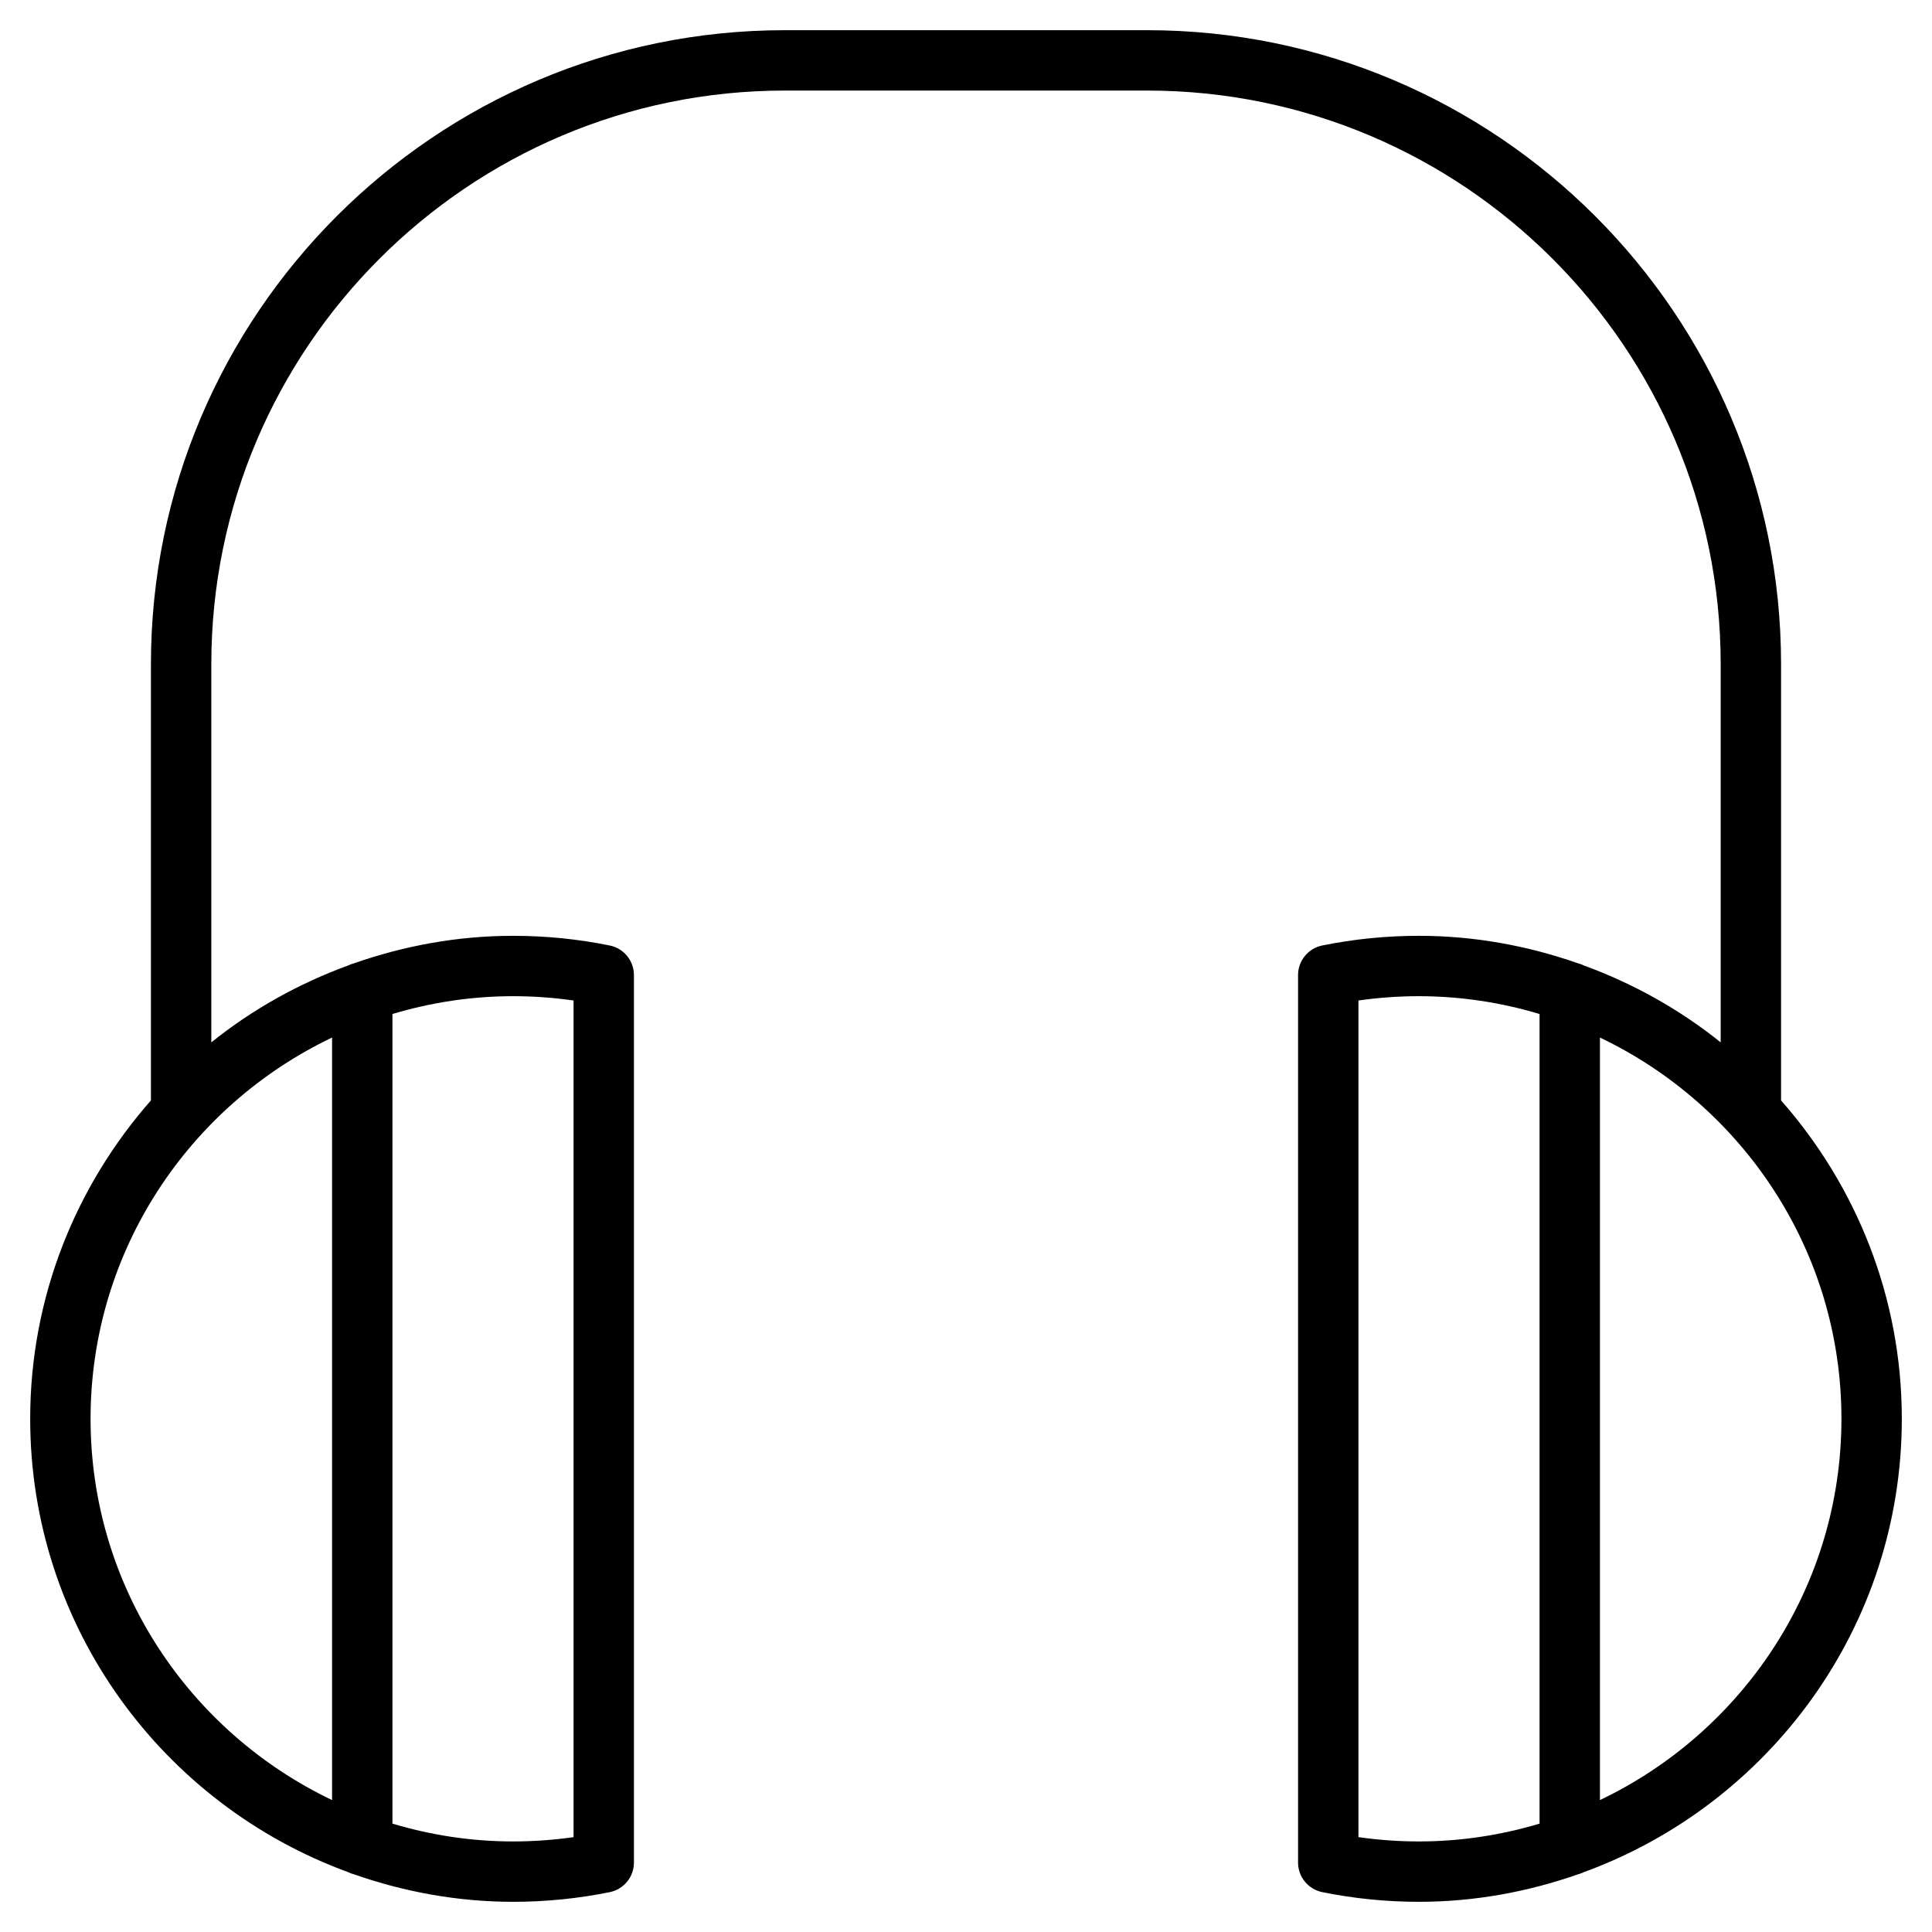 <?xml version="1.0" encoding="utf-8"?>
<!-- Generator: Adobe Illustrator 20.1.0, SVG Export Plug-In . SVG Version: 6.00 Build 0)  -->
<!DOCTYPE svg PUBLIC "-//W3C//DTD SVG 1.1//EN" "http://www.w3.org/Graphics/SVG/1.1/DTD/svg11.dtd">
<svg version="1.1" id="Layer_1" xmlns="http://www.w3.org/2000/svg" xmlns:xlink="http://www.w3.org/1999/xlink" x="0px" y="0px"
	 width="64px" height="64px" viewBox="0 0 64 64" enable-background="new 0 0 64 64" xml:space="preserve">
<path d="M59,22c0-11.579-9.421-21-21-21H26C14.421,1,5,10.421,5,22v14.453C2.519,39.272,1,42.958,1,47
	c0,6.905,4.405,12.784,10.545,15.022c0.059,0.031,0.122,0.05,0.187,0.069C13.385,62.669,15.153,63,17,63
	c1.071,0,2.147-0.107,3.198-0.32C20.665,62.585,21,62.175,21,61.699V32.301c0-0.476-0.335-0.886-0.802-0.98
	C19.147,31.107,18.071,31,17,31c-1.847,0-3.615,0.331-5.268,0.909c-0.066,0.019-0.128,0.038-0.187,0.069
	C9.886,32.583,8.352,33.444,7,34.53V22C7,11.523,15.523,3,26,3h12c10.477,0,19,8.523,19,19v12.53
	c-1.352-1.086-2.886-1.947-4.545-2.552c-0.059-0.031-0.122-0.05-0.187-0.069C50.615,31.331,48.847,31,47,31
	c-1.071,0-2.147,0.107-3.198,0.32C43.335,31.415,43,31.825,43,32.301v29.398c0,0.476,0.335,0.886,0.802,0.98
	C44.853,62.893,45.929,63,47,63c1.847,0,3.615-0.331,5.268-0.909c0.066-0.019,0.128-0.038,0.187-0.069
	C58.595,59.784,63,53.905,63,47c0-4.042-1.519-7.728-4-10.547V22z M19,33.143v27.715C18.337,60.952,17.668,61,17,61
	c-1.39,0-2.731-0.21-4-0.59V33.59C14.269,33.21,15.61,33,17,33C17.668,33,18.337,33.048,19,33.143z M11,34.37v25.26
	C6.278,57.377,3,52.571,3,47S6.278,36.623,11,34.37z M45,60.857V33.143C45.663,33.048,46.332,33,47,33c1.39,0,2.731,0.21,4,0.59
	V60.41C49.731,60.79,48.39,61,47,61C46.332,61,45.663,60.952,45,60.857z M53,59.63V34.37c4.722,2.253,8,7.059,8,12.63
	S57.722,57.377,53,59.63z"/>
</svg>
